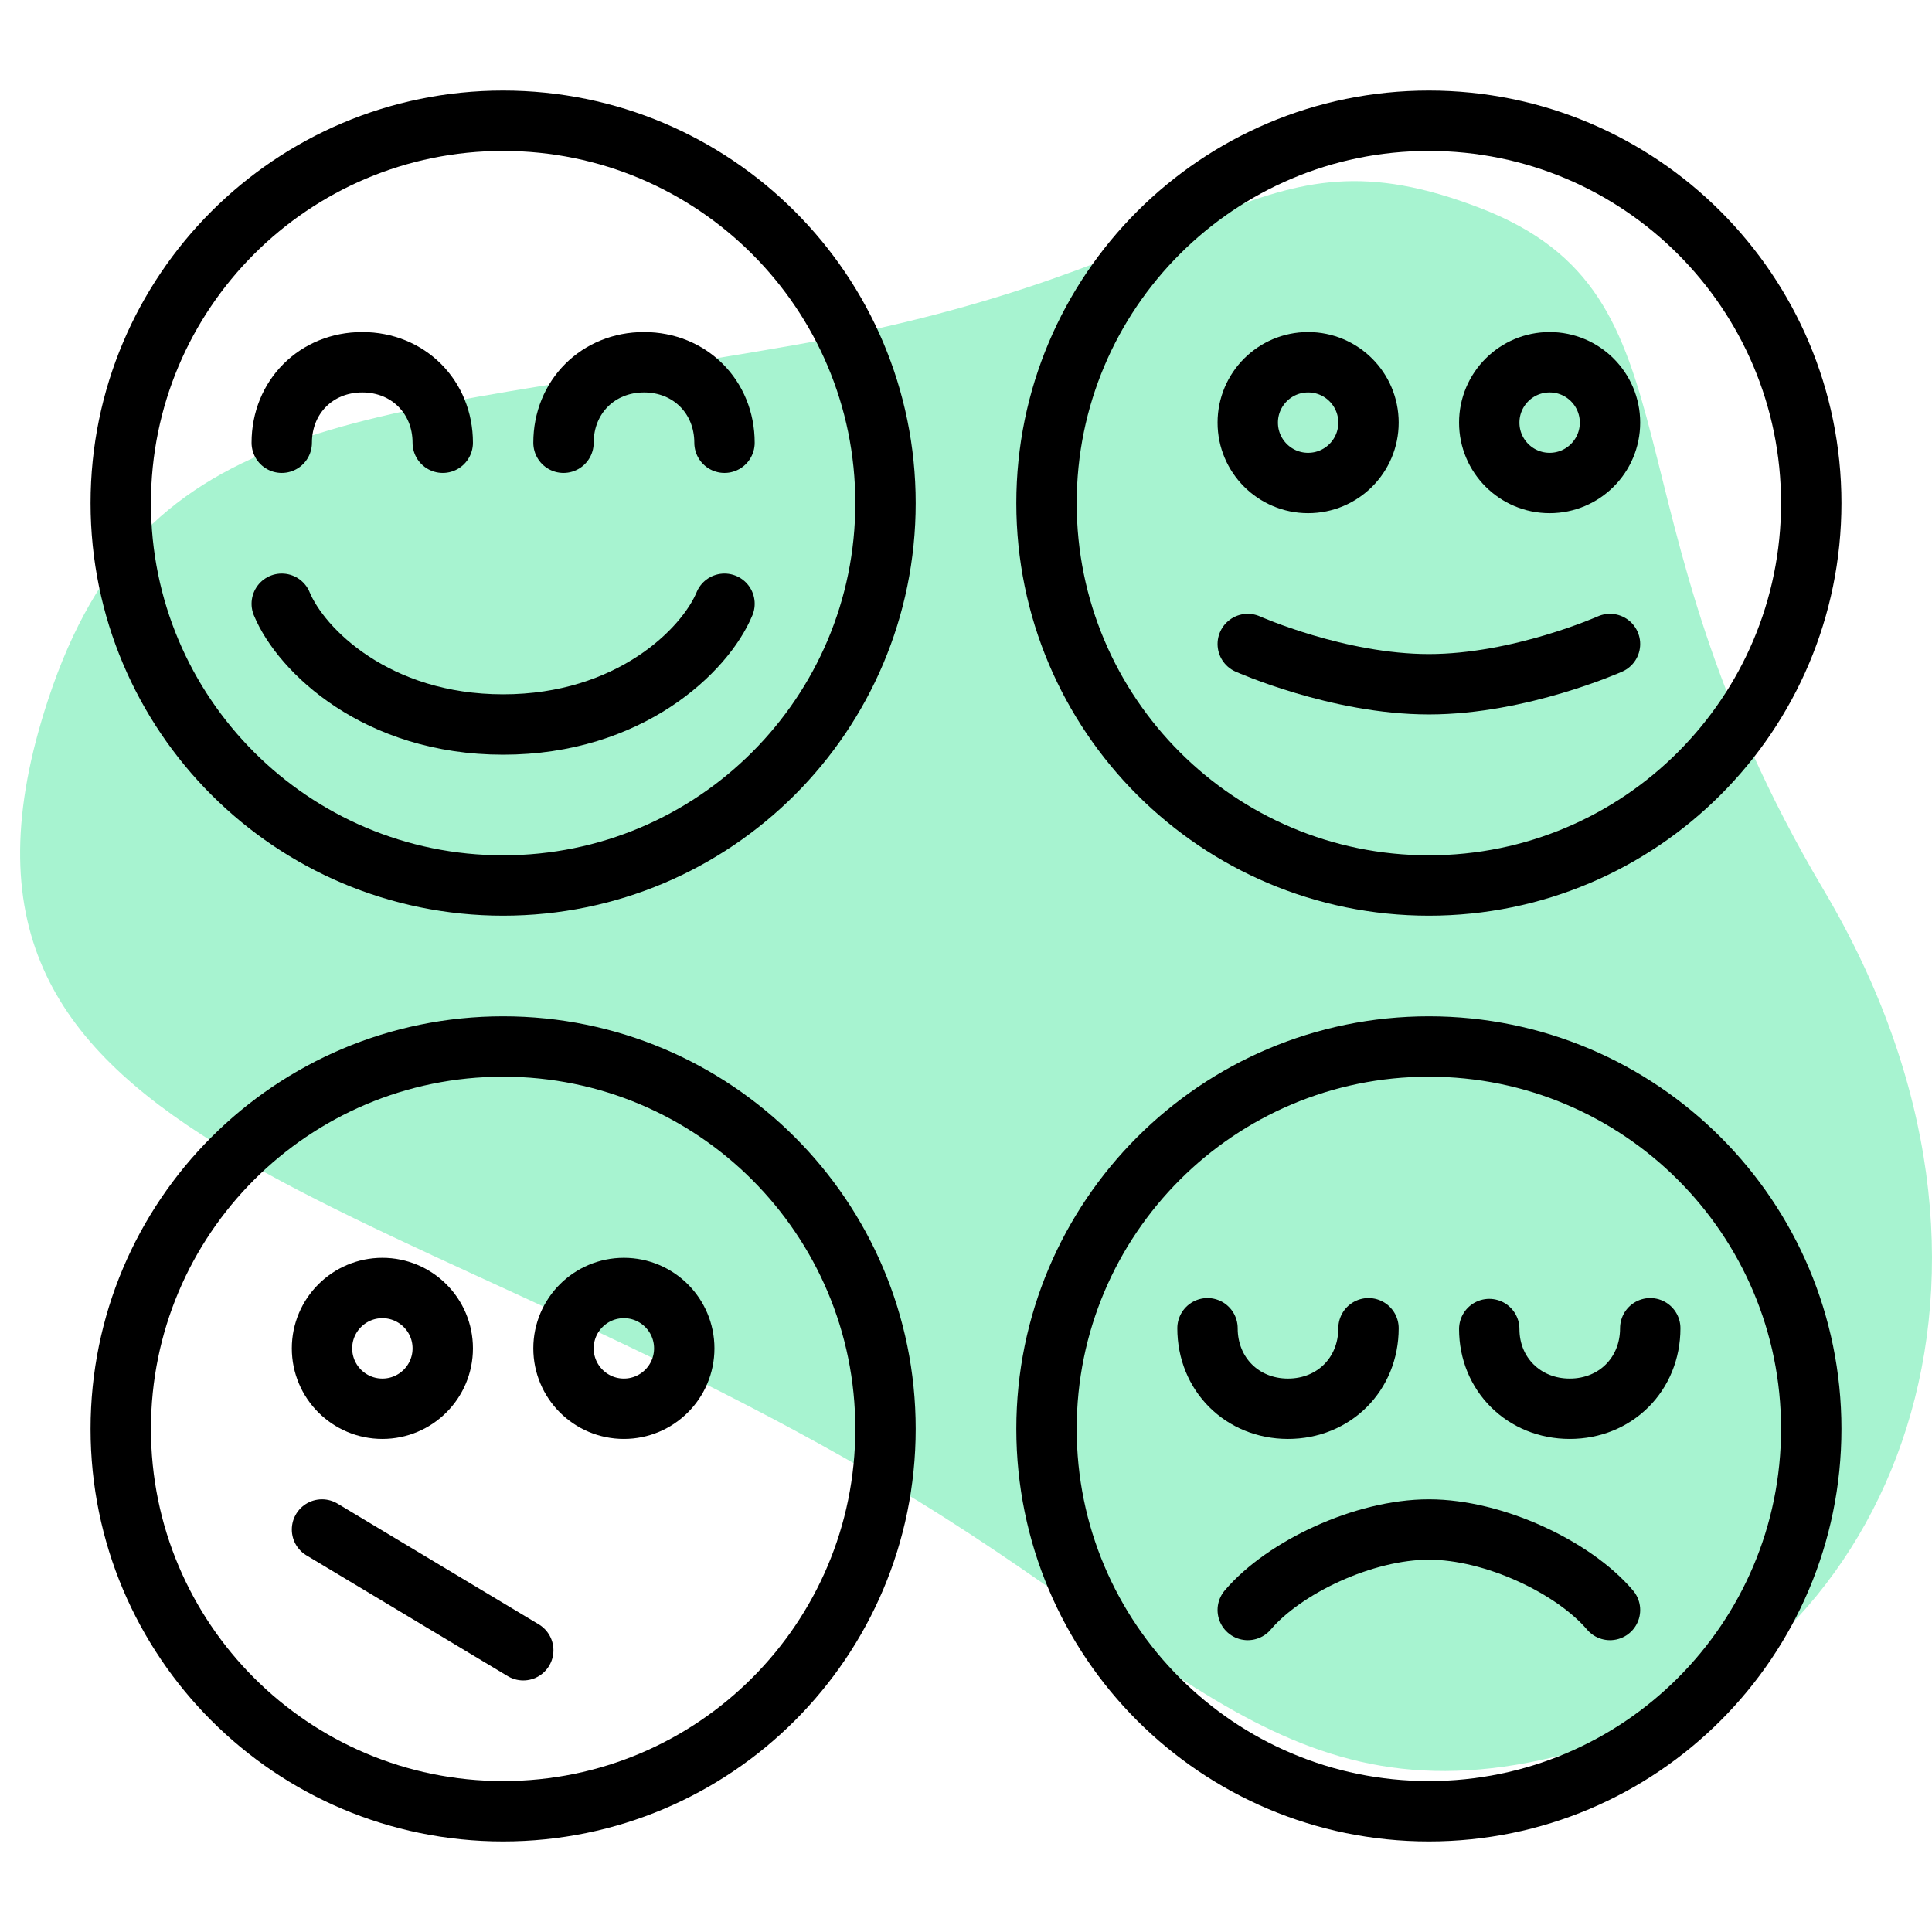 <svg width="96" height="96" viewBox="0 0 96 96" fill="none" xmlns="http://www.w3.org/2000/svg">
<path d="M79.268 86.742C64.492 91.32 59.126 82.571 44.349 73.822C18.138 58.302 -4.994 57.137 2.394 34.755C7.182 20.251 17.963 20.919 39.424 17.155C60.885 13.391 62.205 5.964 73.551 10.339C84.897 14.713 79.268 25.09 90.614 44.217C101.961 63.343 94.045 82.164 79.268 86.742Z" fill="#A7F3D0"/>
<path d="M62 80C63.8 77.88 67.76 76 71 76C74.24 76 78.2 77.88 80 80" stroke="black" stroke-width="3" stroke-miterlimit="10" stroke-linecap="round"/>
<path d="M71 90C81.493 90 90 81.493 90 71C90 60.507 81.493 52 71 52C60.507 52 52 60.507 52 71C52 81.493 60.507 90 71 90Z" stroke="black" stroke-width="3" stroke-miterlimit="10"/>
<path d="M82 66C82 68.28 80.28 70 78 70C75.72 70 74 68.28 74 66.04" stroke="black" stroke-width="3" stroke-miterlimit="10" stroke-linecap="round"/>
<path d="M68 66C68 68.28 66.28 70 64 70C61.72 70 60 68.28 60 66" stroke="black" stroke-width="3" stroke-miterlimit="10" stroke-linecap="round"/>
<path d="M25 90C35.493 90 44 81.493 44 71C44 60.507 35.493 52 25 52C14.507 52 6 60.507 6 71C6 81.493 14.507 90 25 90Z" stroke="black" stroke-width="3" stroke-miterlimit="10"/>
<path d="M16 76L26 82" stroke="black" stroke-width="3" stroke-miterlimit="10" stroke-linecap="round"/>
<path d="M31 70C32.657 70 34 68.657 34 67C34 65.343 32.657 64 31 64C29.343 64 28 65.343 28 67C28 68.657 29.343 70 31 70Z" stroke="black" stroke-width="3" stroke-miterlimit="10" stroke-linecap="round"/>
<path d="M19 70C20.657 70 22 68.657 22 67C22 65.343 20.657 64 19 64C17.343 64 16 65.343 16 67C16 68.657 17.343 70 19 70Z" stroke="black" stroke-width="3" stroke-miterlimit="10" stroke-linecap="round"/>
<path d="M25 44C35.493 44 44 35.493 44 25C44 14.507 35.493 6 25 6C14.507 6 6 14.507 6 25C6 35.493 14.507 44 25 44Z" stroke="black" stroke-width="3" stroke-miterlimit="10"/>
<path d="M28 22C28 19.72 29.72 18 32 18C34.28 18 36 19.72 36 22" stroke="black" stroke-width="3" stroke-miterlimit="10" stroke-linecap="round"/>
<path d="M14 22C14 19.72 15.72 18 18 18C20.28 18 22 19.72 22 22" stroke="black" stroke-width="3" stroke-miterlimit="10" stroke-linecap="round"/>
<path d="M14 30C14.96 32.32 18.72 36 25 36C31.28 36 35.04 32.32 36 30" stroke="black" stroke-width="3" stroke-miterlimit="10" stroke-linecap="round"/>
<path d="M62 32C62 32 66.48 34 71 34C75.52 34 80 32 80 32" stroke="black" stroke-width="3" stroke-miterlimit="10" stroke-linecap="round"/>
<path d="M71 44C81.493 44 90 35.493 90 25C90 14.507 81.493 6 71 6C60.507 6 52 14.507 52 25C52 35.493 60.507 44 71 44Z" stroke="black" stroke-width="3" stroke-miterlimit="10"/>
<path d="M77 24C78.657 24 80 22.657 80 21C80 19.343 78.657 18 77 18C75.343 18 74 19.343 74 21C74 22.657 75.343 24 77 24Z" stroke="black" stroke-width="3" stroke-miterlimit="10" stroke-linecap="round"/>
<path d="M65 24C66.657 24 68 22.657 68 21C68 19.343 66.657 18 65 18C63.343 18 62 19.343 62 21C62 22.657 63.343 24 65 24Z" stroke="black" stroke-width="3" stroke-miterlimit="10" stroke-linecap="round"/>
</svg>
